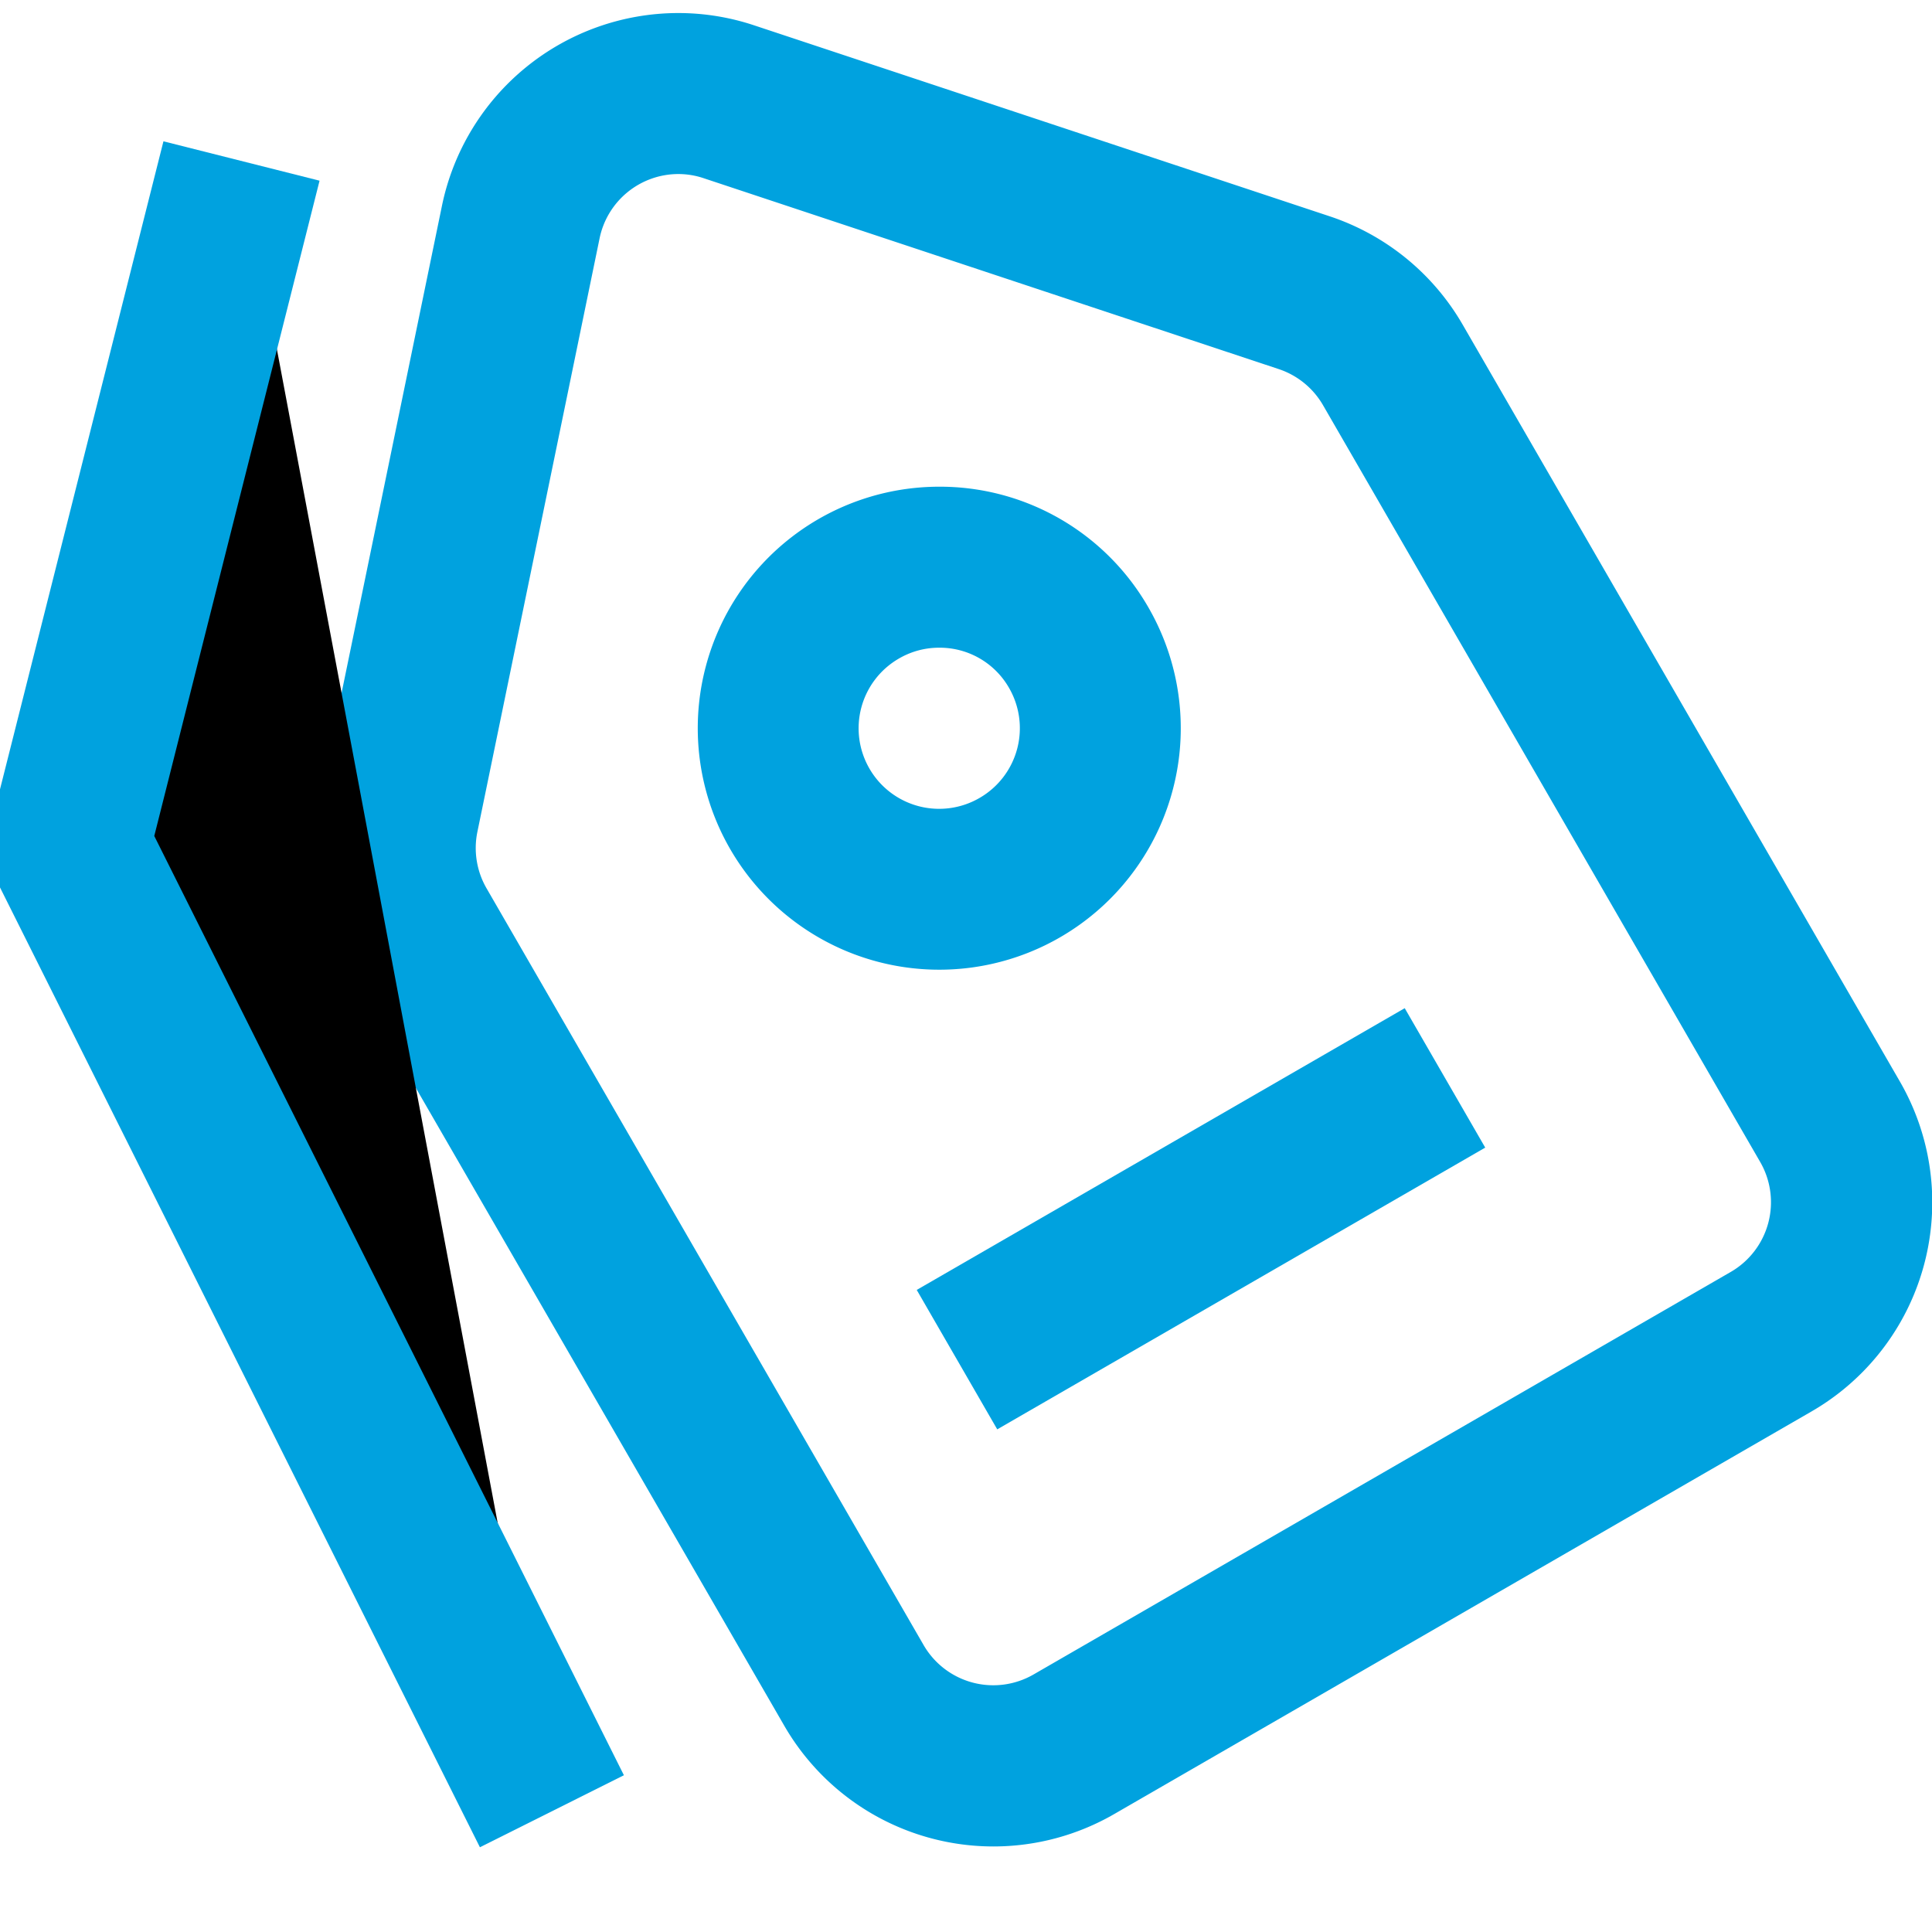 <svg id="0030adaa-ce6e-4a14-9f82-9fe71dc40673" data-name="rate" xmlns="http://www.w3.org/2000/svg" viewBox="0 0 24 24">
<defs>
<style>
.\33 a88a863-7cc5-4968-a996-433432c3db02{
fill:#;
stroke:#00a2df;
stroke-linejoin:round;
stroke-width:2px;
}
path{
fill: #00a2df
}
polyline{
fill:#fdfdff
}
</style>
</defs>
<title>icon_rate</title>
<g id="2a9dafc1-f537-4697-9607-e7b1ae75206c" data-name="rate">
<path d="M8.426,2.162a.987.987,0,0,1,.316.052l7.143,2.371a1,1,0,0,1,.551.45l5.43,9.4a1,1,0,0,1-.367,1.366l-8.66,5a1,1,0,0,1-1.366-.366l-5.429-9.4a1,1,0,0,1-.114-.7L7.448,2.962a1,1,0,0,1,.978-.8m0-2a3,3,0,0,0-2.937,2.4L3.971,9.93a3,3,0,0,0,.34,2.105l5.43,9.4a3,3,0,0,0,4.1,1.1l8.66-5a3,3,0,0,0,1.1-4.1l-5.43-9.4a3,3,0,0,0-1.653-1.348L9.372.316A2.983,2.983,0,0,0,8.426.162Z"/>
<path d="M11.667,8.046a.991.991,0,0,1,.868.5,1,1,0,0,1-.366,1.366A1,1,0,0,1,10.8,9.547a1,1,0,0,1,.366-1.366.988.988,0,0,1,.5-.135m0-2a3,3,0,1,0,2.6,1.5,2.985,2.985,0,0,0-2.6-1.5Z"/>
<line class="3a88a863-7cc5-4968-a996-433432c3db02" x1="11.888" y1="16.89" x2="17.95" y2="13.39"/>
<polyline class="3a88a863-7cc5-4968-a996-433432c3db02" points="3 2 0.856 10.5 6.856 22.5"/>
</g>
</svg>